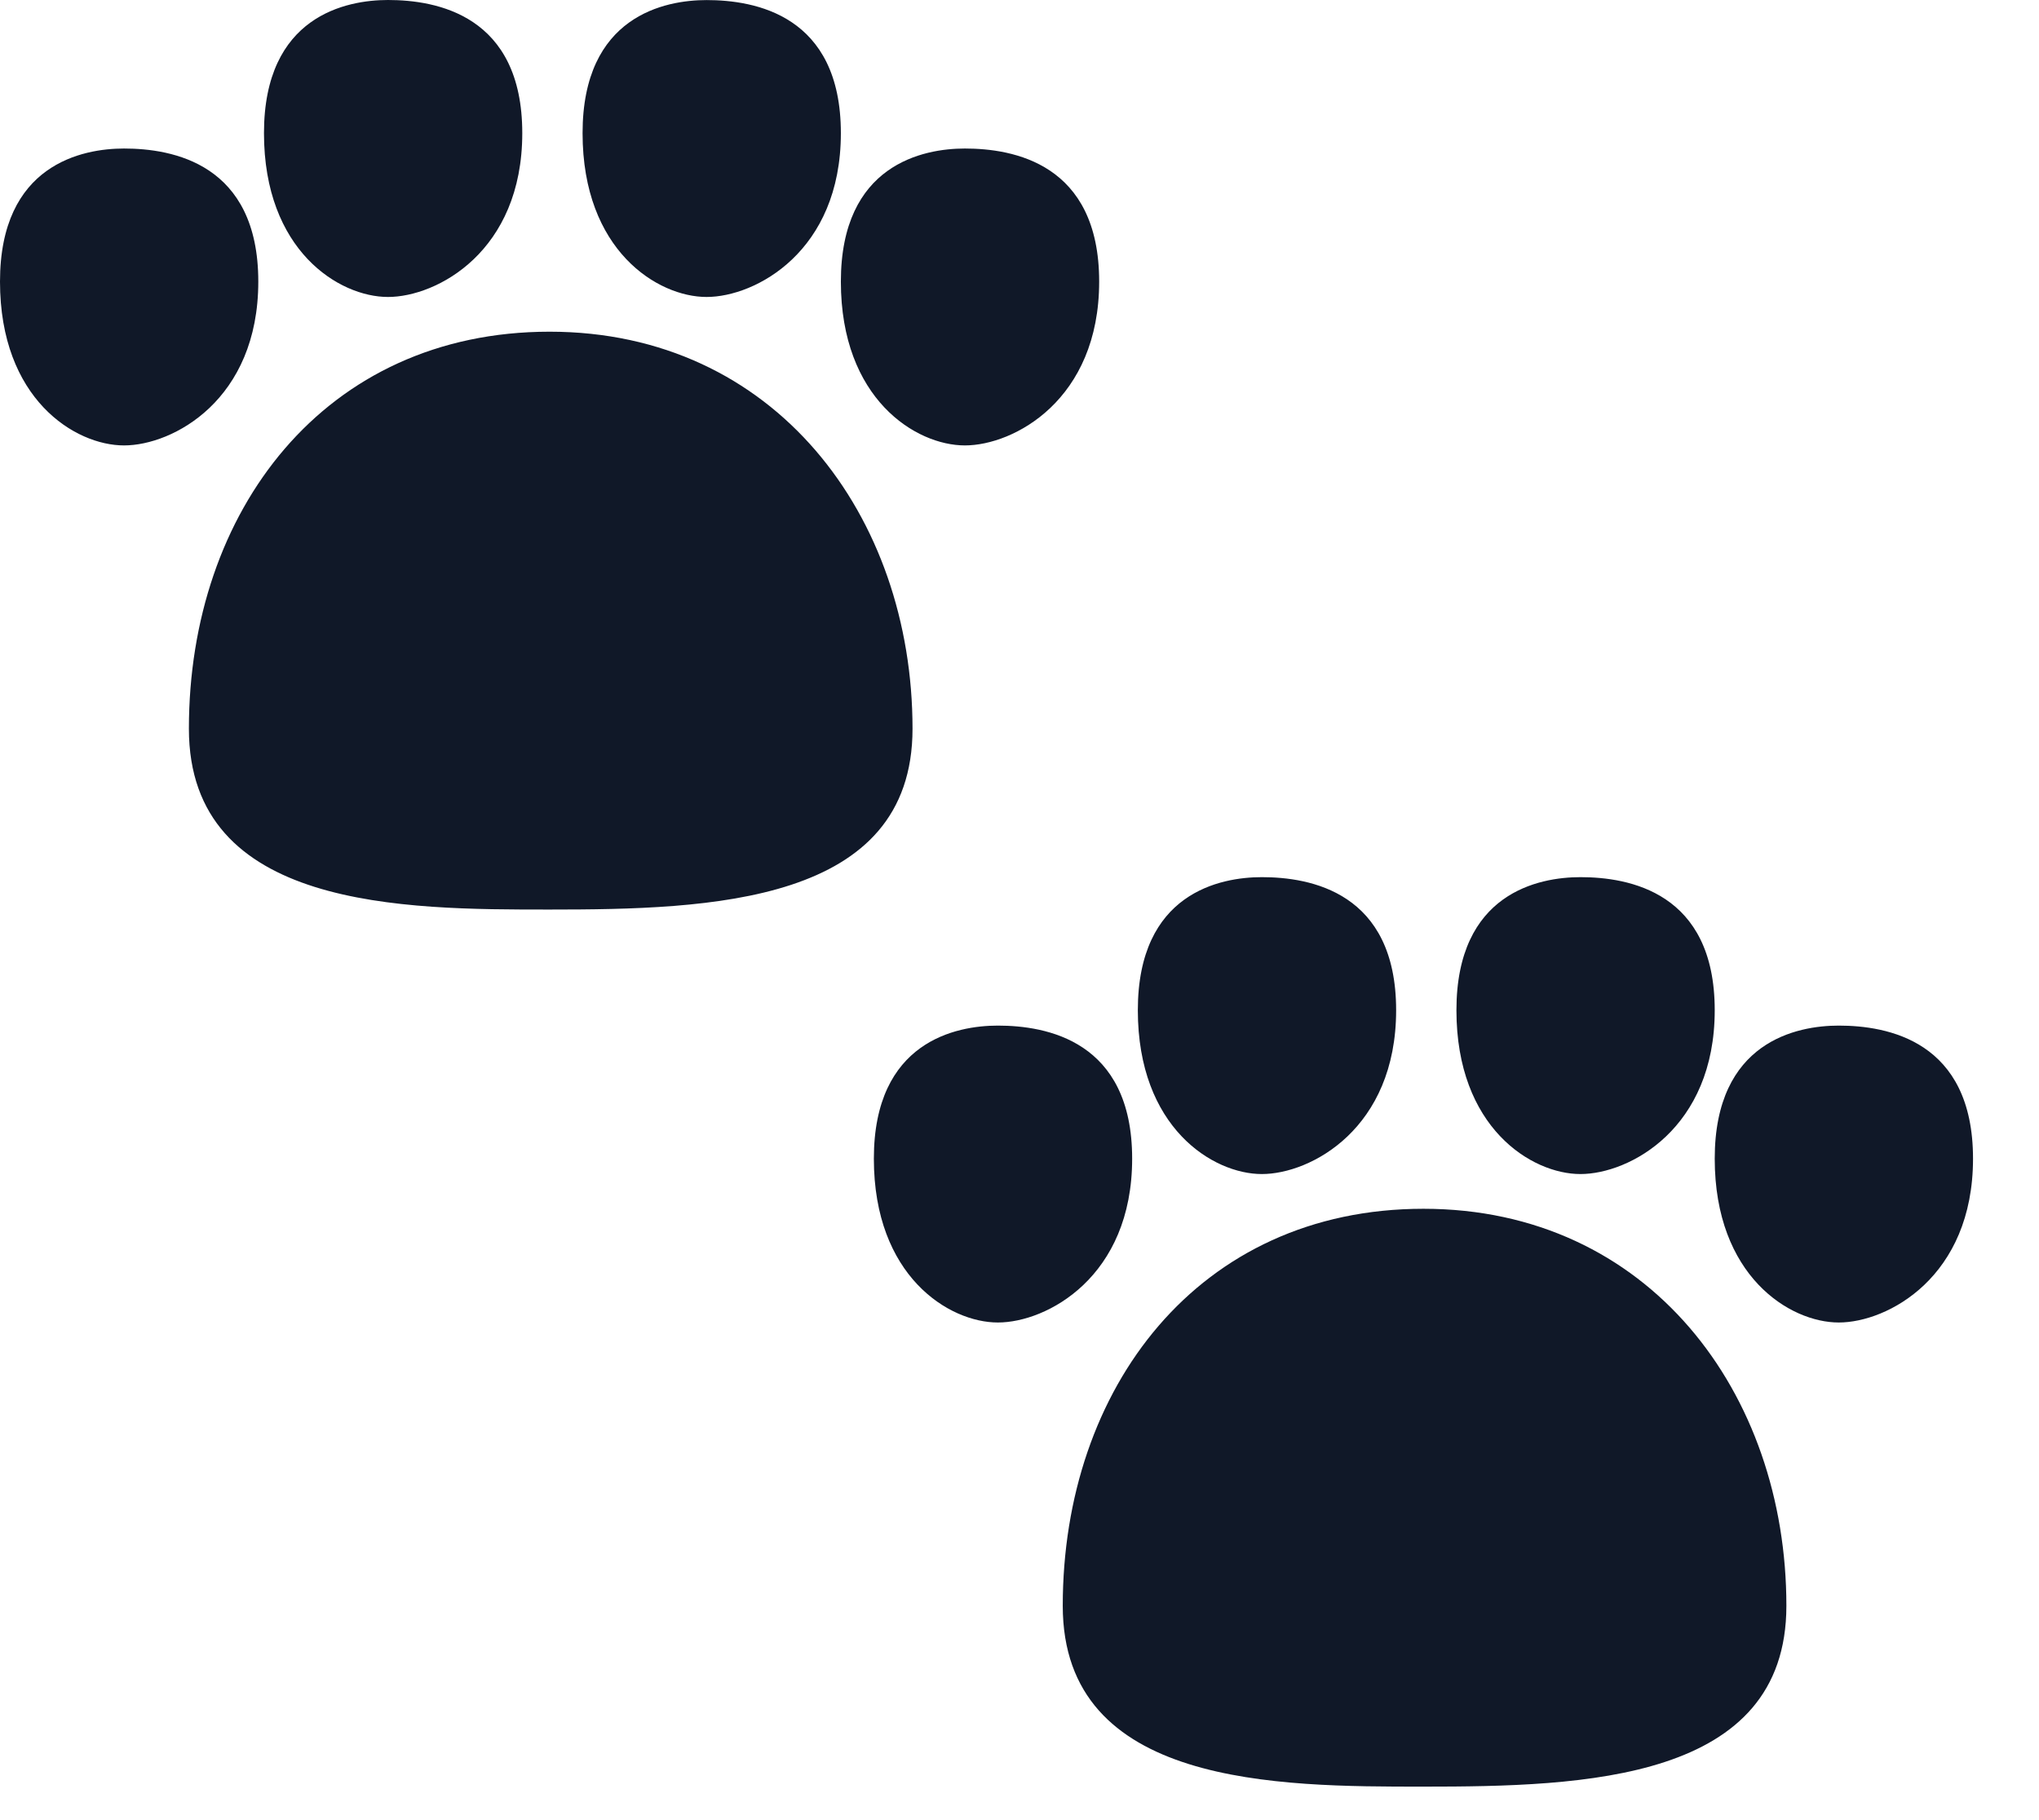 <svg width="28" height="25" viewBox="0 0 28 25" fill="none" xmlns="http://www.w3.org/2000/svg">
<path d="M5.328 0C5.988 0 7.172 0.204 7.172 1.829C7.172 3.454 6 4.079 5.328 4.079C4.656 4.079 3.625 3.441 3.625 1.829C3.625 0.216 4.758 0 5.328 0ZM1.703 2.04C2.363 2.04 3.547 2.243 3.547 3.868C3.547 5.493 2.375 6.118 1.703 6.118C1.031 6.118 0 5.481 0 3.868C0 2.256 1.133 2.04 1.703 2.04ZM11.547 1.829C11.547 0.204 10.363 0.001 9.703 0.001C9.133 0.001 8 0.216 8 1.829C8 3.441 9.031 4.079 9.703 4.079C10.375 4.079 11.547 3.454 11.547 1.829ZM13.25 2.04C13.91 2.04 15.094 2.243 15.094 3.868C15.094 5.493 13.922 6.118 13.25 6.118C12.578 6.118 11.547 5.481 11.547 3.868C11.547 2.256 12.68 2.04 13.25 2.04ZM12.531 10.009C12.531 7.087 10.641 4.556 7.547 4.556C4.453 4.556 2.594 7.024 2.594 10.009C2.594 12.493 5.555 12.493 7.54 12.493H7.547C9.75 12.493 12.531 12.415 12.531 10.009ZM13.703 14.087C14.363 14.087 15.547 14.29 15.547 15.915C15.547 17.54 14.375 18.165 13.703 18.165C13.031 18.165 12 17.527 12 15.915C12 14.302 13.133 14.087 13.703 14.087ZM19.172 13.876C19.172 12.251 17.988 12.048 17.328 12.048C16.758 12.048 15.625 12.263 15.625 13.876C15.625 15.488 16.656 16.126 17.328 16.126C18 16.126 19.172 15.501 19.172 13.876ZM21.703 12.048C22.363 12.048 23.547 12.251 23.547 13.876C23.547 15.501 22.375 16.126 21.703 16.126C21.031 16.126 20 15.488 20 13.876C20 12.263 21.133 12.048 21.703 12.048ZM27.094 15.915C27.094 14.29 25.91 14.087 25.25 14.087C24.68 14.087 23.547 14.302 23.547 15.915C23.547 17.527 24.578 18.165 25.25 18.165C25.922 18.165 27.094 17.54 27.094 15.915ZM19.547 16.603C22.641 16.603 24.531 19.133 24.531 22.056C24.531 24.462 21.751 24.54 19.547 24.54H19.539C17.555 24.54 14.594 24.54 14.594 22.056C14.594 19.071 16.454 16.603 19.547 16.603Z" fill="#101828"/>
</svg>
